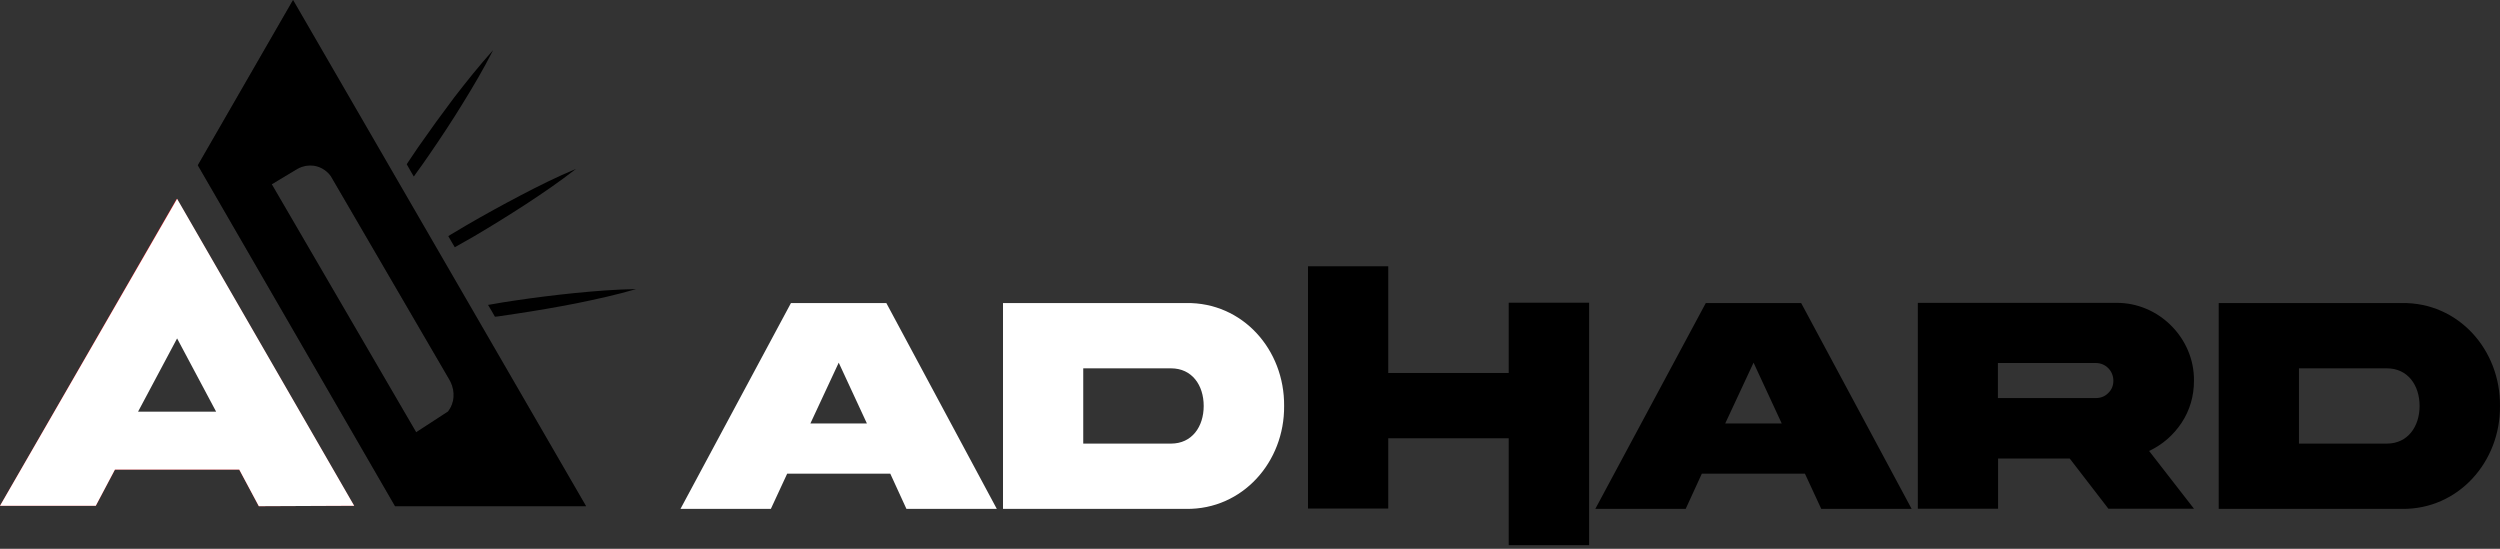 <svg width="328" height="72" viewBox="0 0 328 72" fill="none" xmlns="http://www.w3.org/2000/svg">
<rect x="0" y="0" width="328" height="72" fill="#333333" stroke="none"/>
<path fill-rule="evenodd" clip-rule="evenodd" d="M76.894 66.413H51.829L25.952 21.682L38.447 0L76.894 66.413ZM59.426 52.624C59.778 51.145 59.038 49.925 58.853 49.63C53.703 40.794 48.552 31.953 43.401 23.105C43.234 22.865 42.661 22.144 41.608 21.83C40.314 21.46 39.242 22.033 39.038 22.144C37.905 22.822 36.777 23.499 35.656 24.177C41.965 35.021 48.281 45.865 54.602 56.709C55.995 55.797 57.387 54.892 58.779 53.992C59.001 53.696 59.297 53.234 59.426 52.624Z" fill="#232323"/>
<path fill-rule="evenodd" clip-rule="evenodd" d="M76.894 66.413H51.829L25.952 21.682L38.447 0L76.894 66.413ZM59.426 52.624C59.778 51.145 59.038 49.925 58.853 49.63C53.703 40.794 48.552 31.953 43.401 23.105C43.234 22.865 42.661 22.144 41.608 21.83C40.314 21.46 39.242 22.033 39.038 22.144C37.905 22.822 36.777 23.499 35.656 24.177C41.965 35.021 48.281 45.865 54.602 56.709C55.995 55.797 57.387 54.892 58.779 53.992C59.001 53.696 59.297 53.234 59.426 52.624Z" fill="black"/>
<path fill-rule="evenodd" clip-rule="evenodd" d="M46.469 66.358H46.432L33.955 66.413L31.386 61.608H15.083L12.569 66.358H0L23.179 26.081L23.216 26.118L46.118 65.803L46.469 66.358ZM32.791 58.28L32.643 58.04L23.198 41.682L13.66 58.28H26.857L26.876 58.317H32.791V58.28Z" fill="#E1181F"/>
<path d="M64.694 6.58C63.474 9.001 62.106 11.312 60.702 13.585C59.297 15.878 57.818 18.114 56.303 20.314C55.723 21.164 55.126 22.008 54.51 22.846C54.448 22.957 54.374 23.062 54.288 23.16L53.826 22.366L53.364 21.552C53.425 21.441 53.493 21.337 53.567 21.238C53.998 20.597 54.429 19.956 54.861 19.316C56.389 17.122 57.96 14.953 59.574 12.809C61.219 10.684 62.883 8.595 64.694 6.58Z" fill="black"/>
<path d="M75.563 22.162C73.437 23.826 71.219 25.341 68.983 26.802C66.728 28.268 64.448 29.679 62.144 31.035C61.416 31.453 60.69 31.866 59.962 32.273C59.864 32.334 59.765 32.39 59.667 32.439L59.242 31.718L58.816 30.979C58.915 30.917 59.014 30.856 59.112 30.794C59.827 30.363 60.542 29.938 61.256 29.519C63.573 28.176 65.921 26.882 68.299 25.637C70.665 24.399 73.068 23.197 75.563 22.162Z" fill="black"/>
<path d="M83.456 37.93C80.868 38.688 78.243 39.261 75.618 39.797C72.981 40.314 70.338 40.77 67.689 41.164C66.9 41.288 66.111 41.405 65.323 41.516C65.187 41.528 65.058 41.54 64.935 41.553L64.491 40.776L64.029 40C64.152 39.975 64.275 39.957 64.399 39.944C65.409 39.76 66.426 39.593 67.448 39.445C70.085 39.051 72.741 38.718 75.415 38.447C78.077 38.188 80.757 37.967 83.456 37.93Z" fill="black"/>
<path fill-rule="evenodd" clip-rule="evenodd" d="M46.469 66.358H46.432L33.955 66.413L31.386 61.608H15.083L12.569 66.358H0L23.216 26.118L23.235 26.081L46.469 66.358ZM28.355 54.011L23.235 44.399L18.114 54.011H28.355Z" fill="white"/>
<path fill-rule="evenodd" clip-rule="evenodd" d="M103.774 39.759H116.286L130.782 66.767H118.924L116.805 62.145H103.278L101.136 66.767H89.278L103.774 39.759ZM106.322 55.562H113.739L110.041 47.582L106.322 55.562Z" fill="white"/>
<path fill-rule="evenodd" clip-rule="evenodd" d="M155.626 39.759C163.043 39.647 168.544 45.891 168.476 53.263C168.544 60.59 163.043 66.858 155.626 66.767H131.594V39.759H155.626ZM153.642 48.326H142.122V58.2H153.642C156.392 58.2 157.925 55.969 157.925 53.263C157.925 50.535 156.392 48.326 153.642 48.326Z" fill="white"/>
<path d="M182.138 57.501V66.722H171.61V34.935H182.138V48.935H197.942V39.714H208.492V71.524H197.942V57.501H182.138Z" fill="black"/>
<path fill-rule="evenodd" clip-rule="evenodd" d="M223.8 39.759H236.312L250.808 66.767H238.95L236.808 62.145H223.281L221.162 66.767H209.304L223.8 39.759ZM226.347 55.562H233.764L230.067 47.582L226.347 55.562Z" fill="black"/>
<path fill-rule="evenodd" clip-rule="evenodd" d="M277.636 39.736C283.204 39.668 287.916 44.358 287.848 49.949C287.848 51.978 287.307 53.826 286.225 55.472C285.143 57.095 283.722 58.335 281.964 59.169L287.848 66.744H276.621L271.549 60.161H262.148V66.744H251.619V39.736H277.636ZM262.125 47.627V52.226H274.975C275.622 52.226 276.163 52.008 276.598 51.572C277.072 51.121 277.275 50.557 277.275 49.949C277.275 48.664 276.26 47.627 274.975 47.627H262.125Z" fill="black"/>
<path fill-rule="evenodd" clip-rule="evenodd" d="M315.127 39.759C322.544 39.647 328.067 45.891 327.999 53.263C328.067 60.59 322.544 66.858 315.127 66.767H291.094V39.759H315.127ZM313.165 48.326H301.623V58.2H313.165C315.893 58.2 317.449 55.969 317.449 53.263C317.449 50.535 315.893 48.326 313.165 48.326Z" fill="black"/>
</svg>
